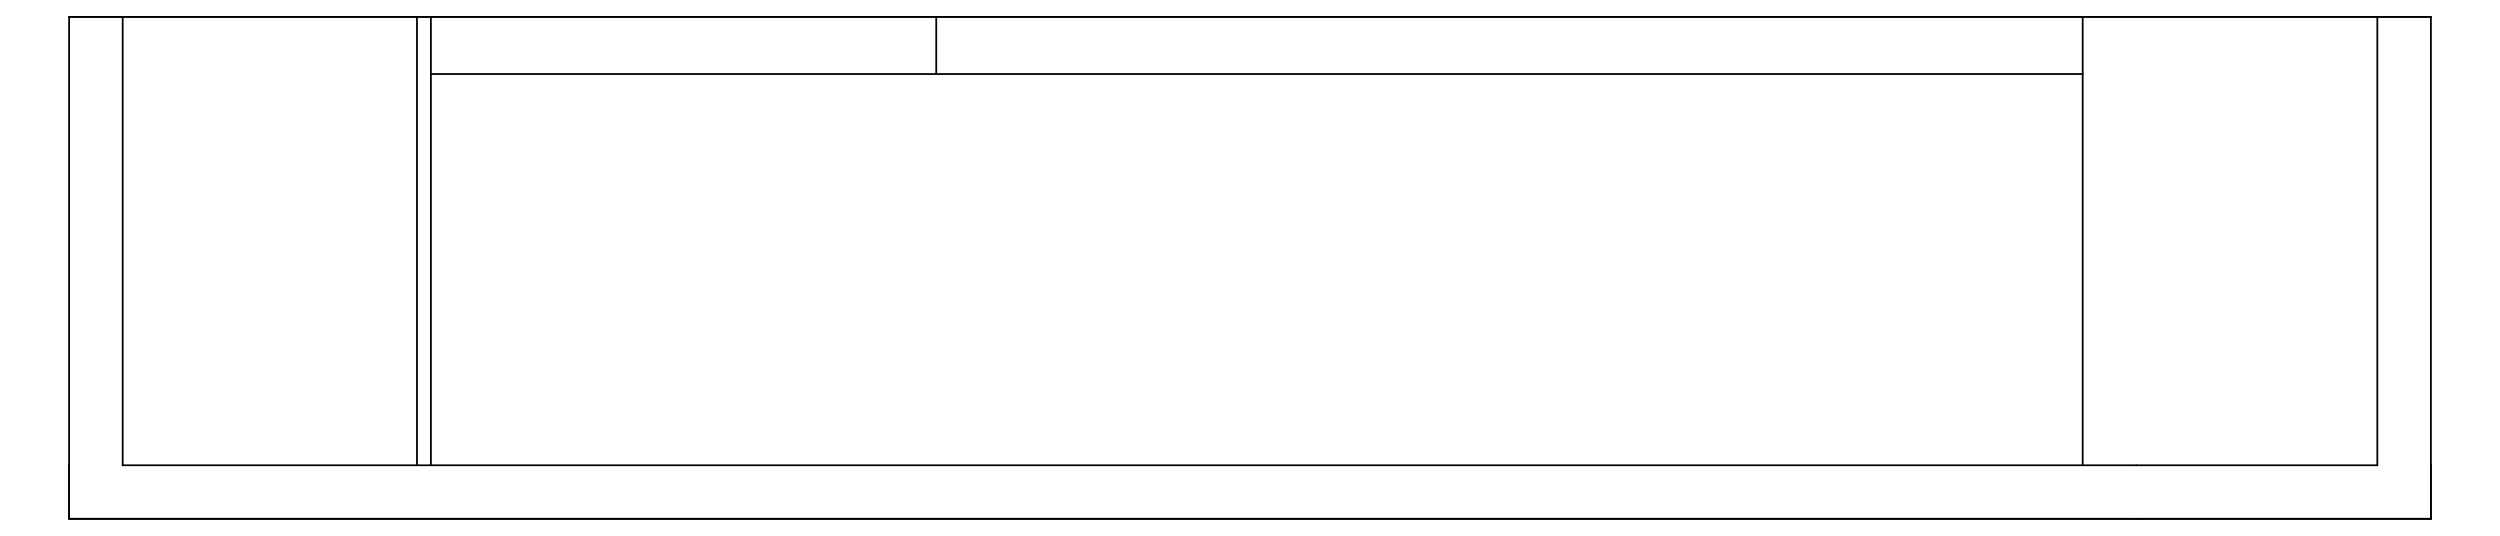 <?xml version="1.0" encoding="UTF-8"?><svg id="Elevations" xmlns="http://www.w3.org/2000/svg" viewBox="0 0 3968.5 850.39"><defs><style>.cls-1{fill:none;stroke:#000;stroke-linecap:round;stroke-linejoin:round;stroke-width:2.83px;}</style></defs><line class="cls-1" x1="3391.09" y1="738.57" x2="3773.76" y2="738.57"/><line class="cls-1" x1="109.7" y1="738.57" x2="109.7" y2="26.79"/><line class="cls-1" x1="3858.8" y1="738.57" x2="3858.8" y2="26.79"/><line class="cls-1" x1="194.74" y1="738.57" x2="194.74" y2="26.79"/><line class="cls-1" x1="3773.76" y1="738.57" x2="3773.76" y2="26.79"/><line class="cls-1" x1="109.7" y1="823.61" x2="3391.09" y2="823.61"/><line class="cls-1" x1="109.7" y1="823.61" x2="3391.09" y2="823.61"/><line class="cls-1" x1="109.7" y1="738.57" x2="109.7" y2="823.61"/><line class="cls-1" x1="109.7" y1="738.57" x2="109.7" y2="823.61"/><line class="cls-1" x1="3858.8" y1="738.57" x2="3858.8" y2="823.61"/><line class="cls-1" x1="3858.8" y1="738.57" x2="3858.8" y2="823.61"/><line class="cls-1" x1="3391.09" y1="823.61" x2="3858.8" y2="823.61"/><line class="cls-1" x1="3391.09" y1="823.61" x2="3858.8" y2="823.61"/><line class="cls-1" x1="3306.05" y1="738.57" x2="3306.05" y2="26.79"/><line class="cls-1" x1="684" y1="738.57" x2="684" y2="26.79"/><line class="cls-1" x1="661.89" y1="738.57" x2="661.89" y2="26.79"/><line class="cls-1" x1="1486.2" y1="117.5" x2="1486.2" y2="26.79"/><line class="cls-1" x1="3858.8" y1="26.79" x2="3391.09" y2="26.79"/><line class="cls-1" x1="3858.8" y1="26.79" x2="3391.09" y2="26.79"/><line class="cls-1" x1="3391.09" y1="26.79" x2="109.7" y2="26.79"/><line class="cls-1" x1="3391.09" y1="26.79" x2="109.7" y2="26.79"/><line class="cls-1" x1="194.74" y1="738.57" x2="3391.09" y2="738.57"/><line class="cls-1" x1="3306.05" y1="117.5" x2="684" y2="117.5"/></svg>